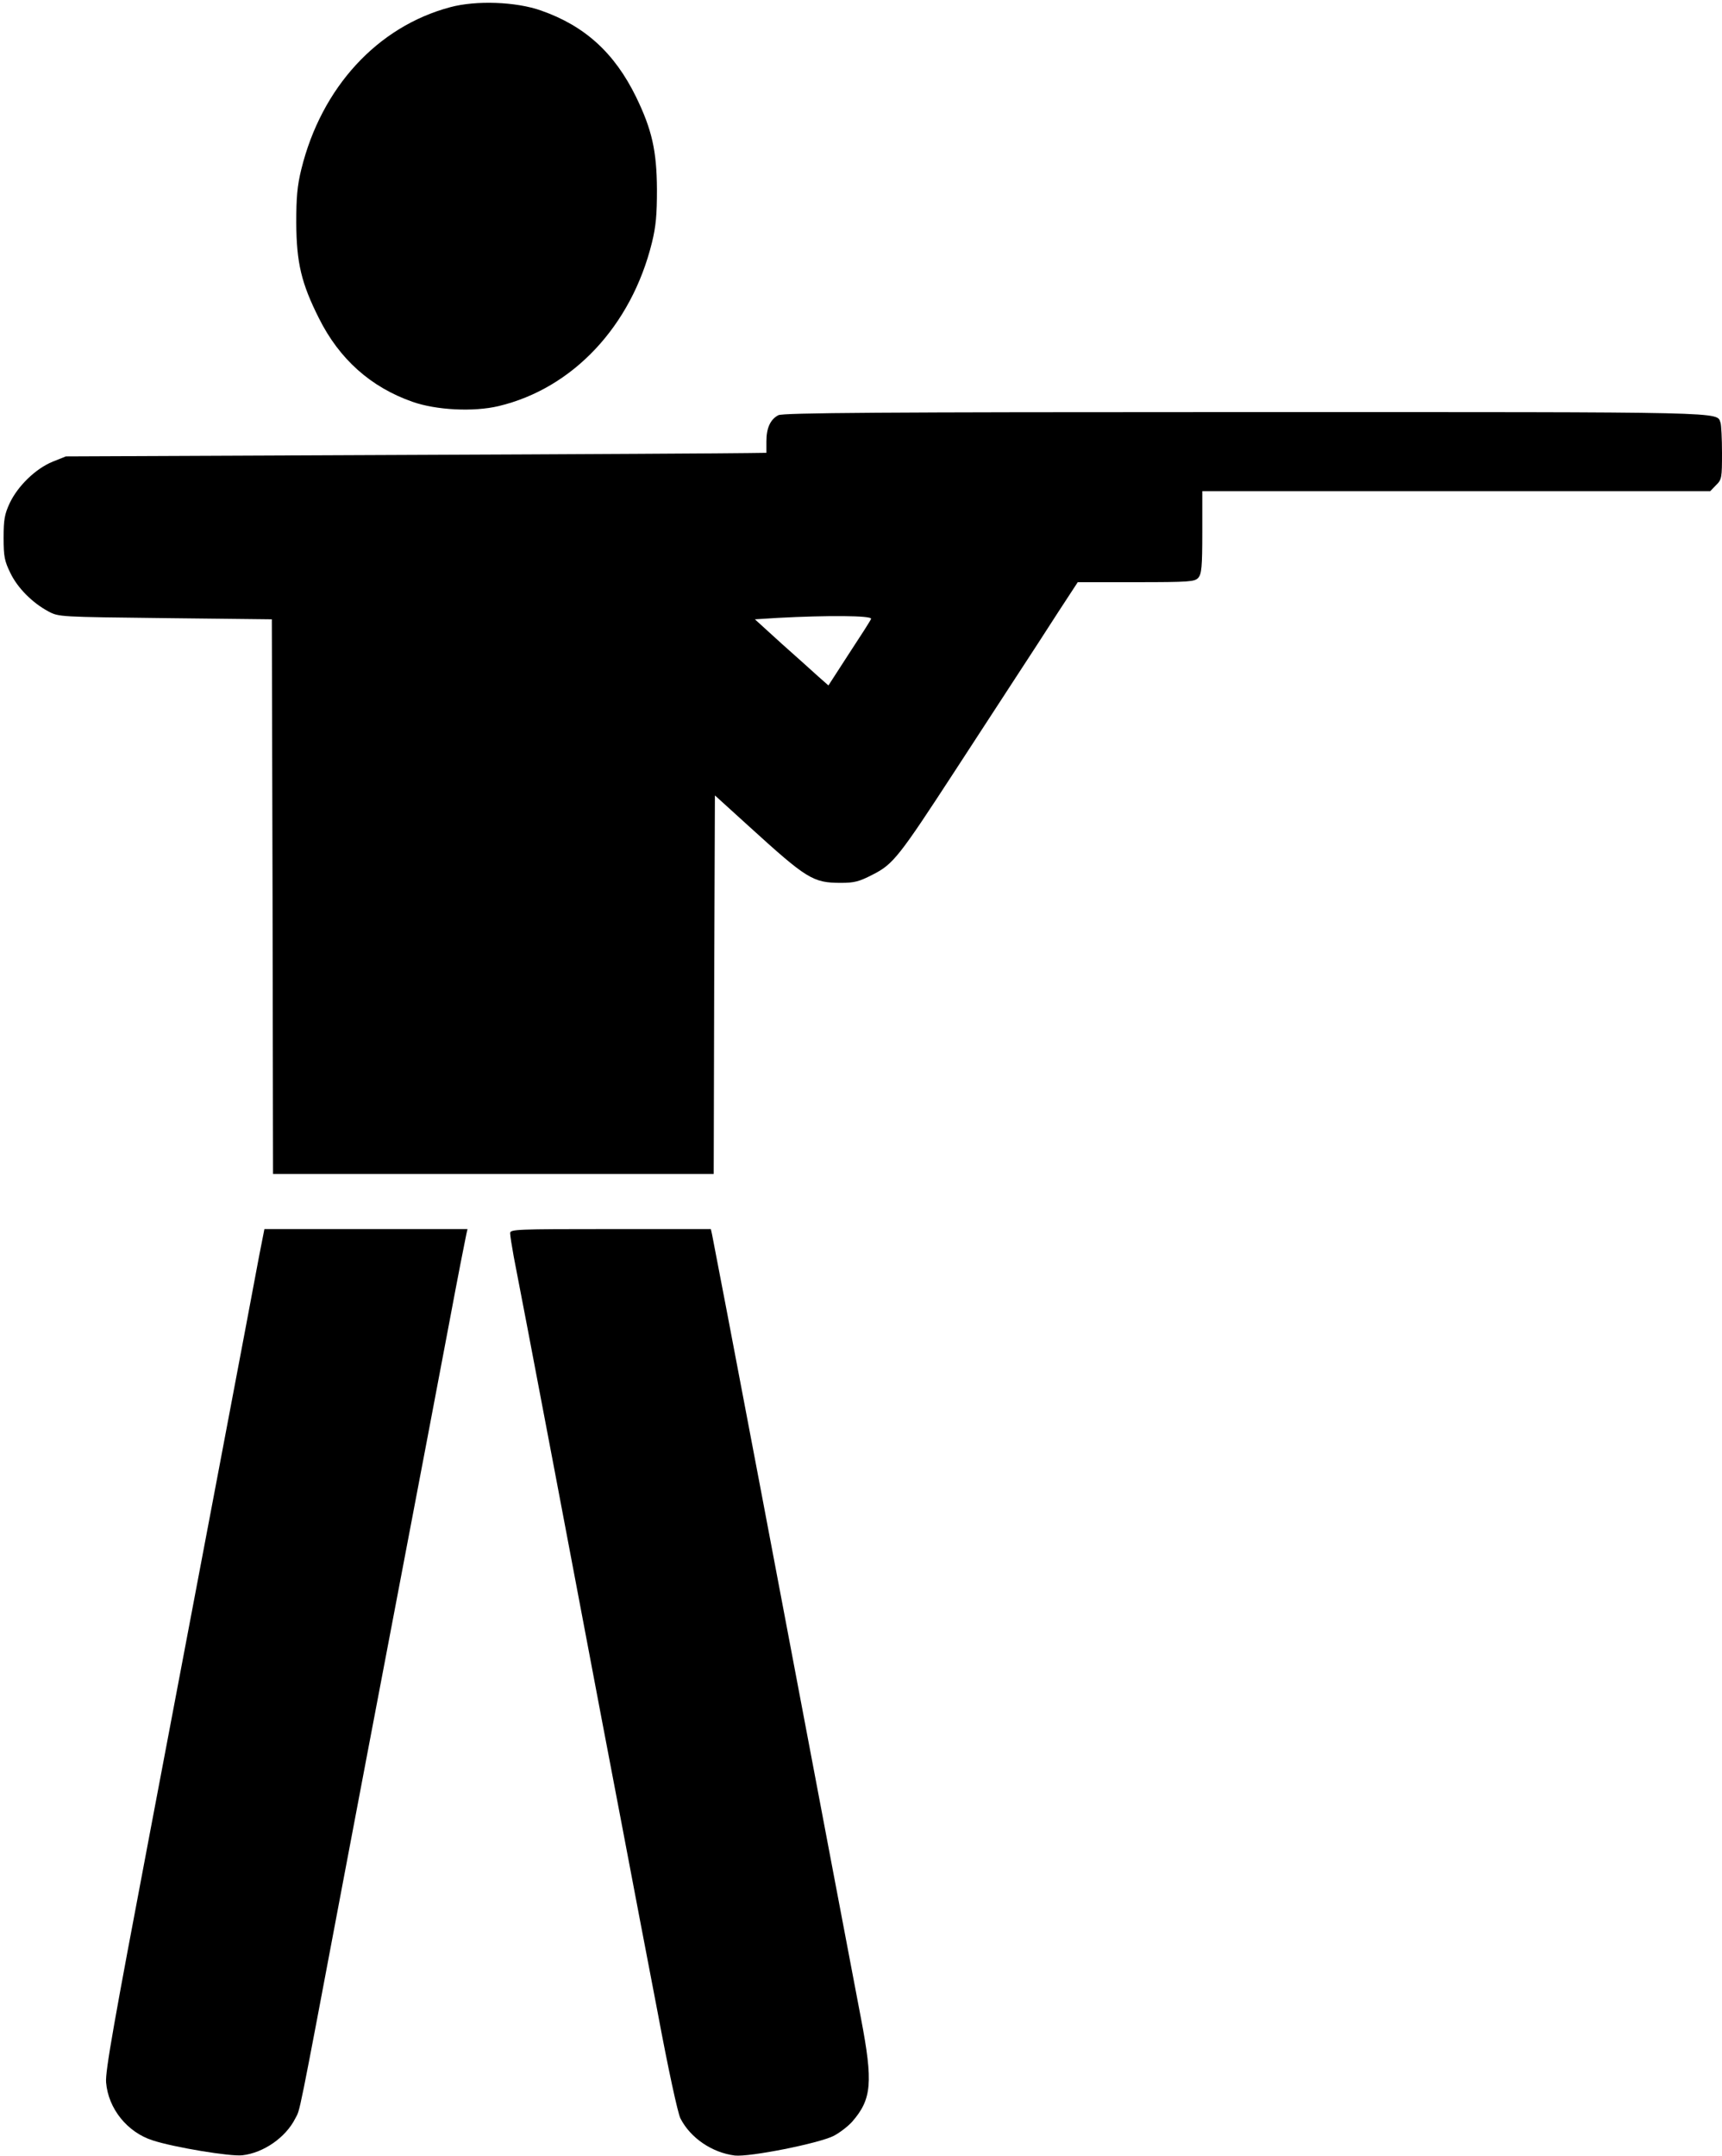 <?xml version="1.0" standalone="no"?>
<!DOCTYPE svg PUBLIC "-//W3C//DTD SVG 20010904//EN"
 "http://www.w3.org/TR/2001/REC-SVG-20010904/DTD/svg10.dtd">
<svg version="1.0" xmlns="http://www.w3.org/2000/svg"
 width="719pt" height="900pt" viewBox="0 0 719 900"
 preserveAspectRatio="xMidYMid meet">

<g transform="translate(0,900) scale(0.1,-0.1)"
fill="#000000" stroke="none">
<path d="M1880 8970 c-304 -81 -538 -335 -622 -677 -17 -69 -21 -117 -21 -223
1 -167 21 -252 95 -399 85 -170 216 -287 390 -348 99 -35 255 -43 360 -18 310
74 554 334 640 682 17 69 21 117 21 223 -1 161 -21 249 -87 385 -90 184 -214
297 -397 361 -104 37 -271 43 -379 14z"/>
<path d="M3250 7267 c-33 -17 -50 -53 -50 -109 l0 -48 -77 -1 c-43 -1 -701 -5
-1463 -8 l-1385 -6 -55 -22 c-71 -29 -145 -101 -179 -172 -22 -47 -26 -70 -26
-146 0 -78 4 -97 28 -146 30 -63 92 -125 159 -161 43 -23 46 -23 488 -28 l445
-5 3 -1157 2 -1158 920 0 920 0 2 790 3 790 141 -128 c243 -221 268 -237 385
-237 56 0 76 5 134 35 85 43 110 76 342 432 92 142 209 320 258 396 50 76 127
195 172 265 l83 127 243 0 c224 0 245 2 260 18 14 16 17 45 17 190 l0 172
1060 0 1061 0 24 25 c24 23 25 31 25 134 0 60 -3 117 -6 126 -18 47 67 45
-1986 45 -1522 0 -1928 -3 -1948 -13z m387 -850 c-2 -7 -44 -72 -92 -145 l-86
-133 -42 37 c-23 21 -92 83 -154 138 l-111 101 96 6 c205 11 394 10 389 -4z"/>
<path d="M1082 3758 c-36 -195 -264 -1394 -457 -2413 -149 -785 -186 -991
-182 -1037 9 -109 88 -208 195 -242 89 -29 325 -68 374 -62 88 10 181 74 221
154 21 41 7 -31 202 1002 47 250 151 795 230 1210 79 415 174 913 210 1105 36
193 69 360 72 373 l5 22 -424 0 -424 0 -22 -112z"/>
<path d="M2130 3853 c0 -10 7 -54 15 -98 9 -44 86 -447 171 -895 216 -1141
206 -1087 283 -1490 38 -201 104 -547 147 -770 44 -236 84 -420 95 -442 42
-82 132 -143 227 -155 61 -7 349 50 413 82 25 13 60 40 77 59 82 94 88 164 37
431 -41 216 -139 730 -420 2215 -108 569 -199 1045 -202 1058 l-5 22 -419 0
c-392 0 -419 -1 -419 -17z"/>
</g>
</svg>
